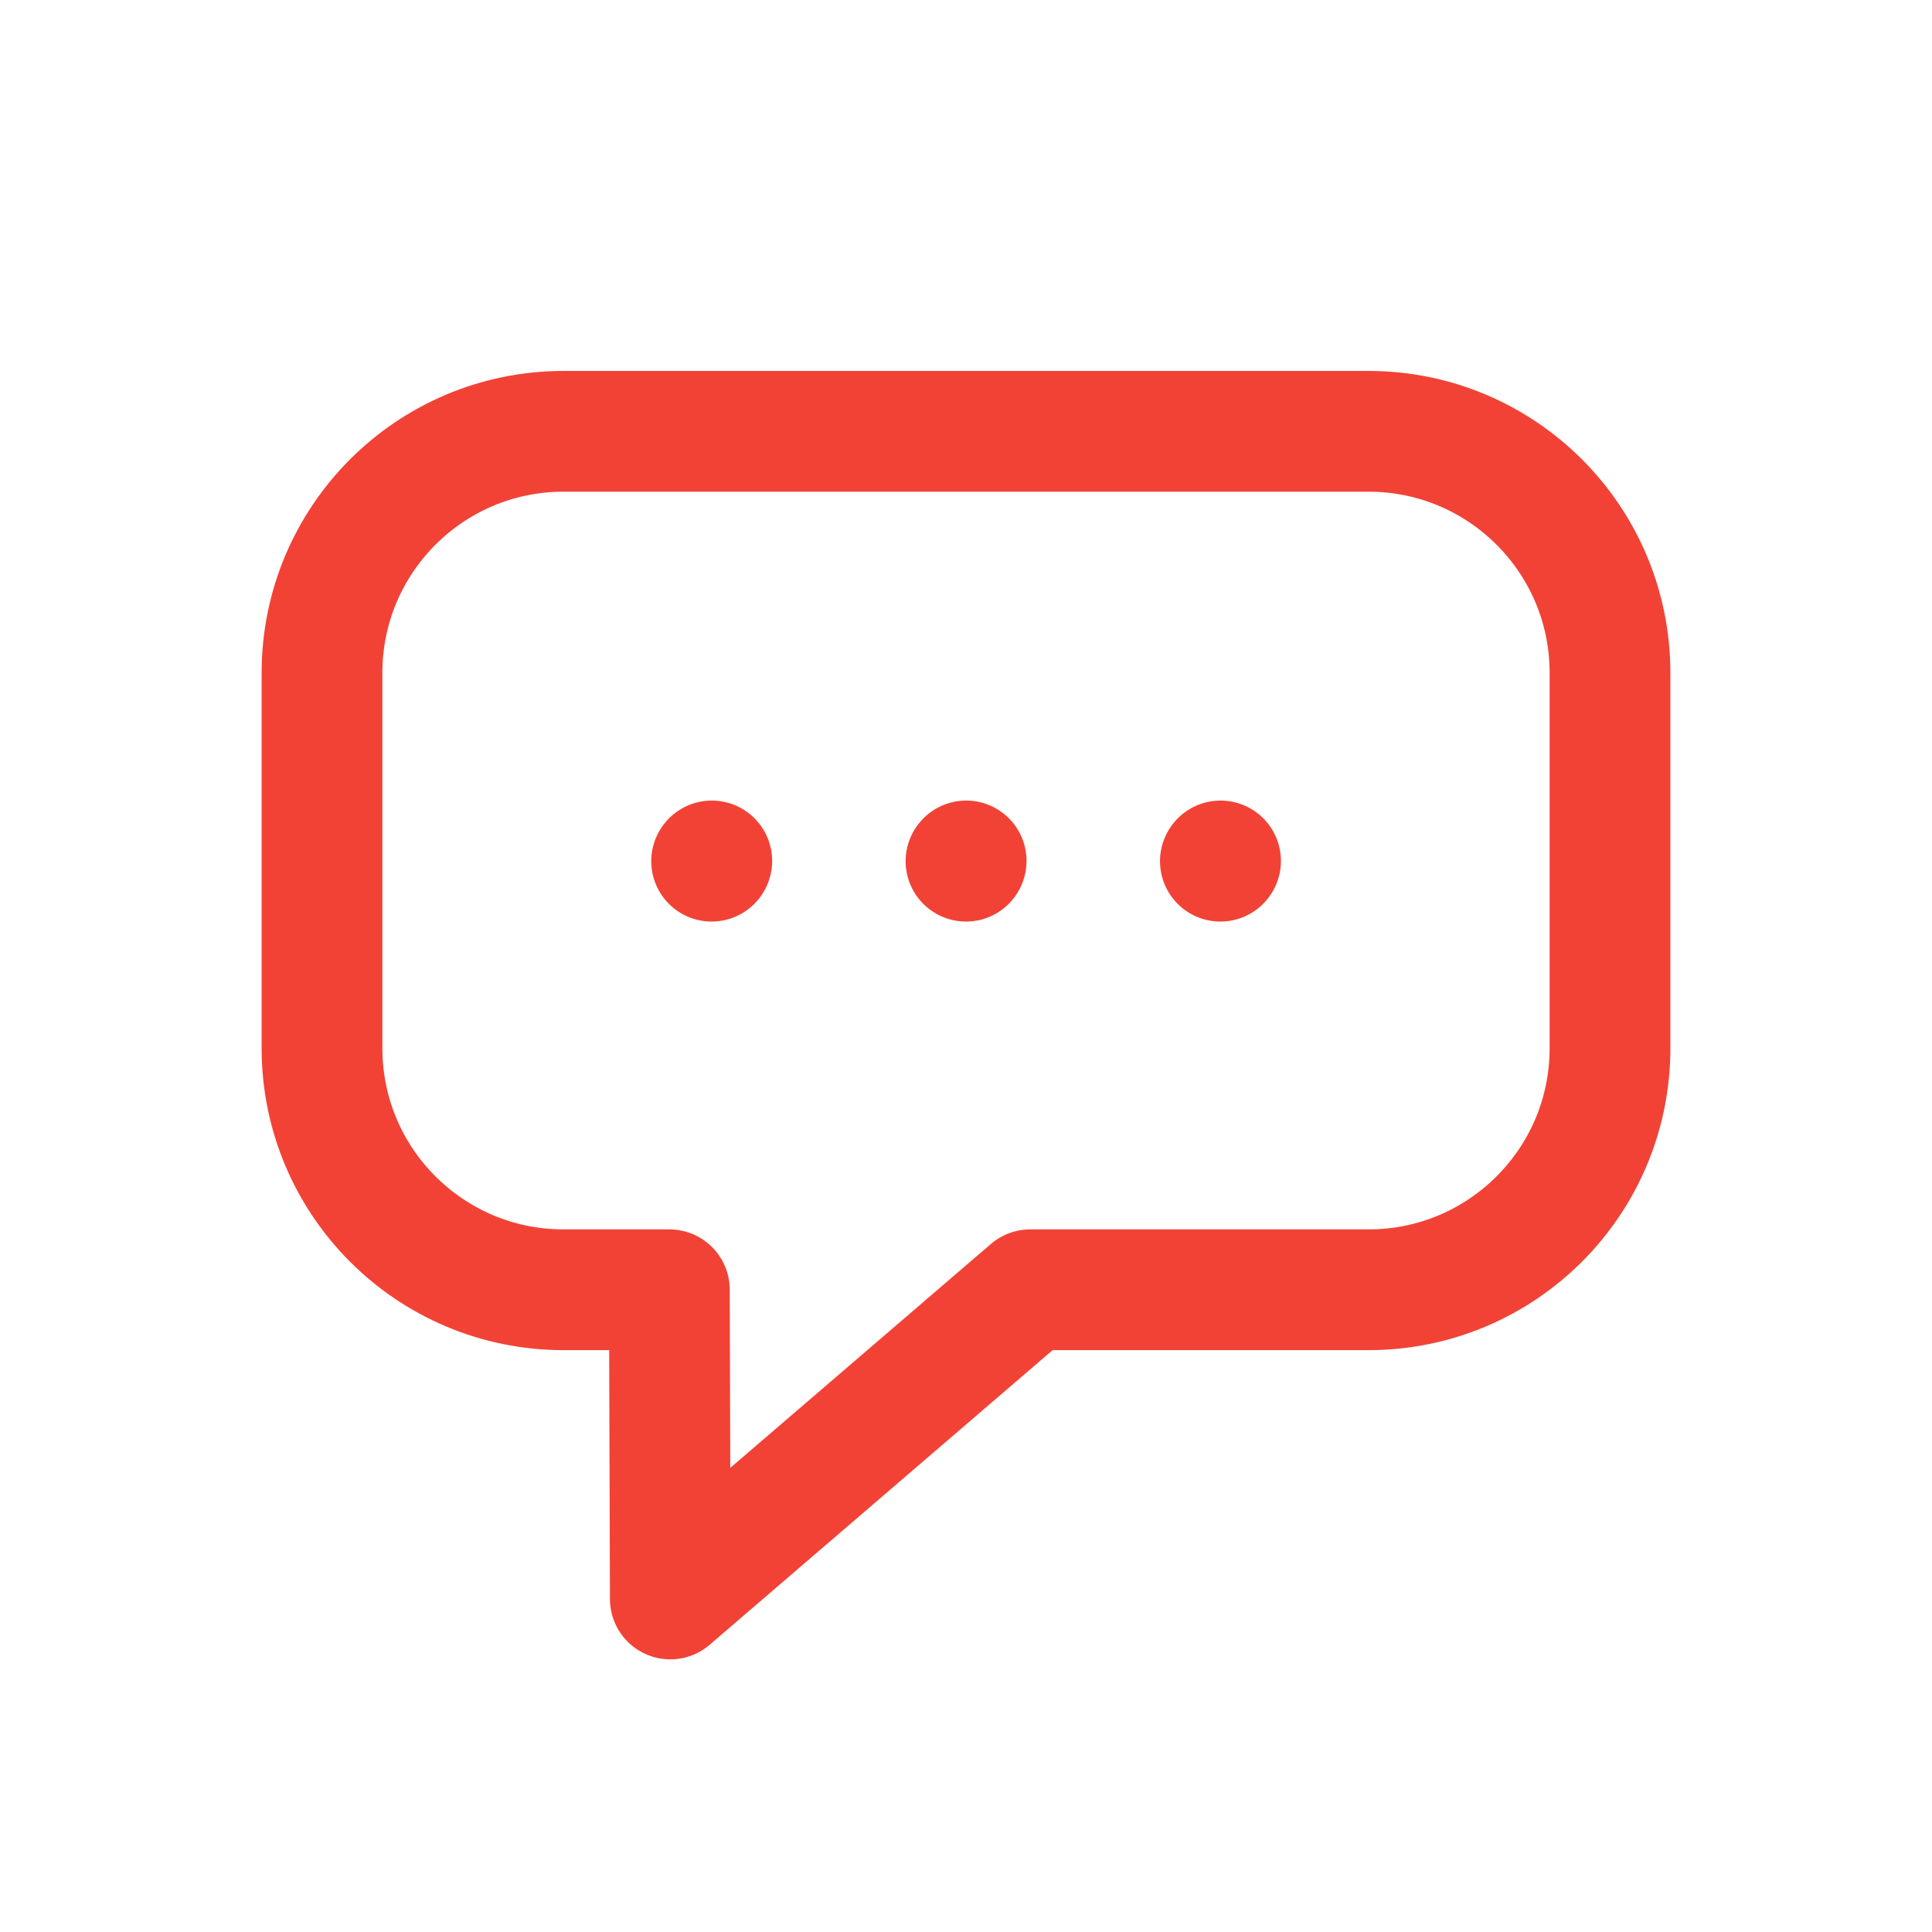 <svg width="24" height="24" viewBox="0 0 24 24" fill="none" xmlns="http://www.w3.org/2000/svg">
<path d="M8.84 10.698L8.842 10.695M12 10.698L12.002 10.695M15.16 10.698L15.162 10.695M17 5.358H7C5.343 5.358 4 6.701 4 8.358V13.022C4 14.679 5.343 16.022 7 16.022H8.315L8.327 19.863L12.798 16.022H17C18.657 16.022 20 14.679 20 13.022V8.358C20 6.701 18.657 5.358 17 5.358Z" stroke="#F24236" stroke-width="1.5" stroke-miterlimit="10" stroke-linecap="round" stroke-linejoin="round"/>
</svg>
